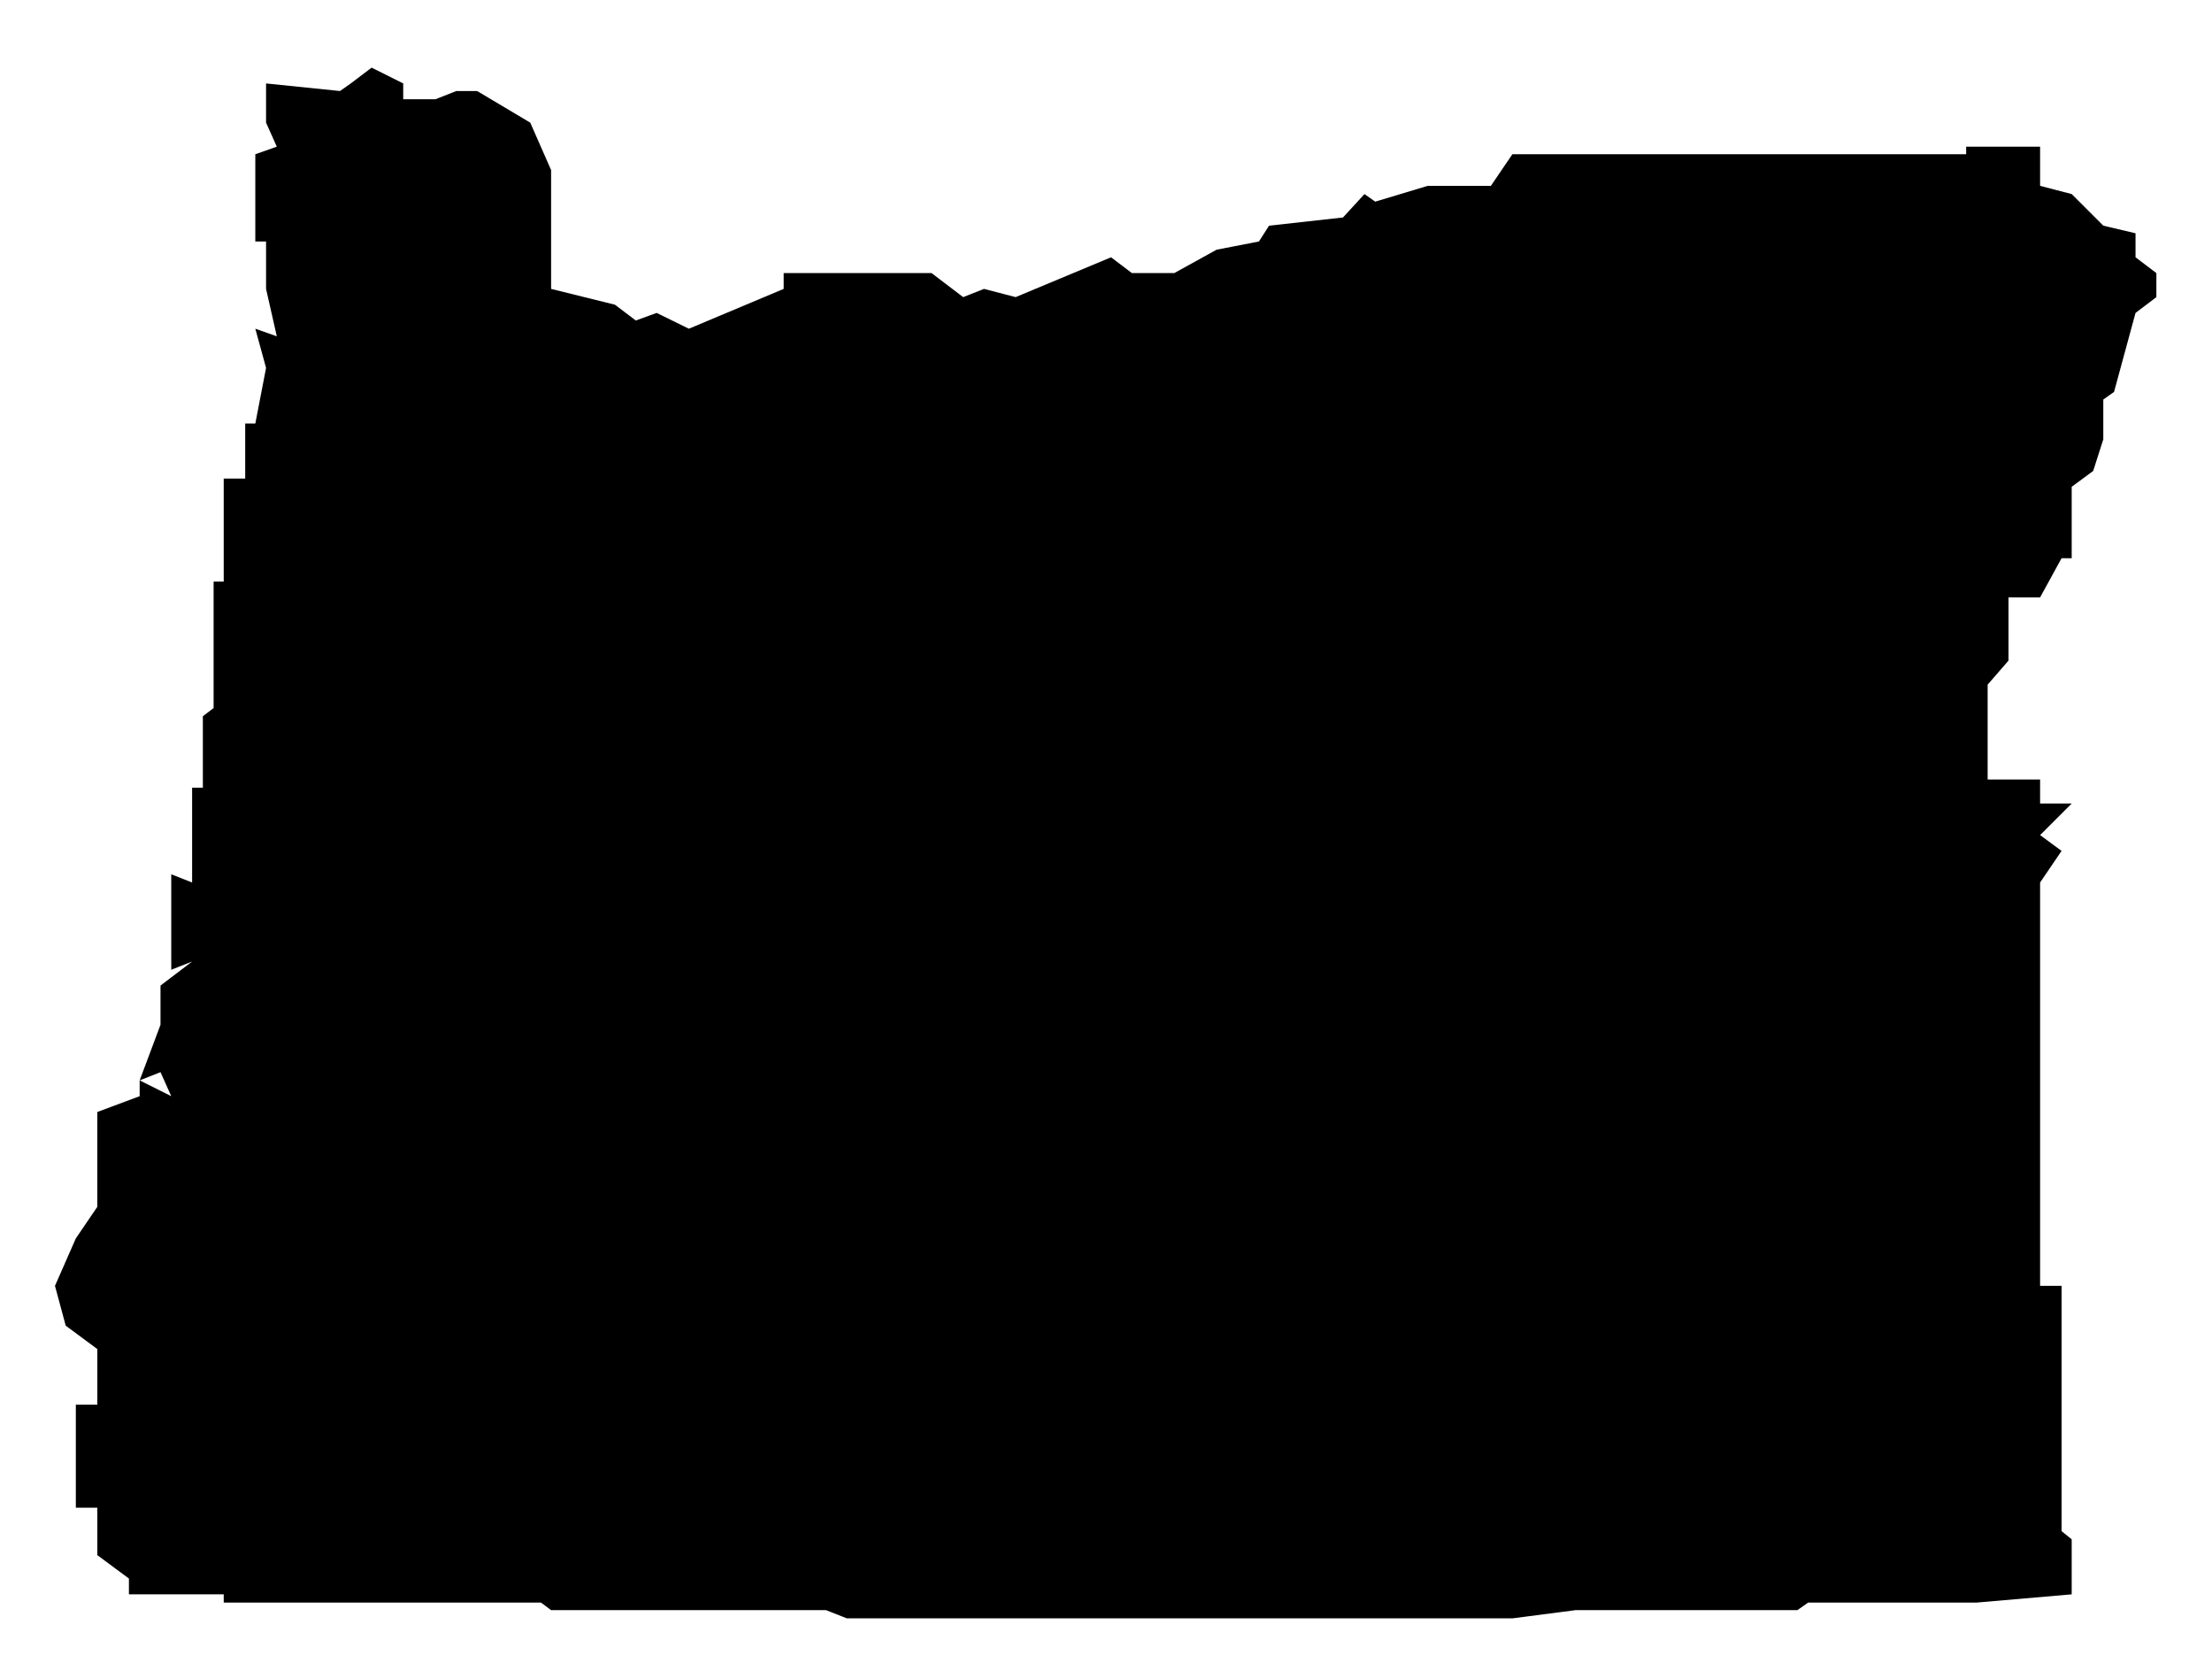 <?xml version="1.0" encoding="utf-8"?>
<!DOCTYPE svg PUBLIC "-//W3C//DTD SVG 1.1//EN" "http://www.w3.org/Graphics/SVG/1.1/DTD/svg11.dtd">
<svg version="1.1" xmlns="http://www.w3.org/2000/svg" width="350" height="263" viewBox="0 0 350 263">
  <path class="state" transform="scale(0.1)" d="M555,132l33,-25 50,25v25h51l33,-13h33l84,50 33,75v88v12v88l101,25 33,25 33,-12 51,25 150,-63v-25h234l50,38 33,-13 50,13 151,-63 33,25h67l67,-37 67,-13 16,-25 117,-13 34,-37 17,12 83,-25h100l34,-50h301h16h401v-12h117v62l50,13 50,50 51,12v38l33,25v38l-33,25 -34,125 -17,12v63l-16,50 -34,25v113h-16l-34,62h-50v100l-33,38v150h83v38h50l-50,50 34,25 -34,50v62v176v25v375h34v388l16,13v87l-150,13h-267l-17,12h-351l-100,13h-1053l-33,-13h-435l-16,-12h-502v-13h-150v-25l-50,-37v-75h-34v-163h34v-88l-50,-37 -17,-63 33,-75 34,-50v-63v-87l67,-25v-25l50,25 -17,-38 -33,13 33,-88v-62l50,-38 -33,13v-51v-100l33,13v-150h17v-113l17,-13v-200h16v-75v-88h34v-87h16l17,-88 -17,-62 34,12 -17,-75v-75h-17v-138l34,-12 -17,-38v-62l117,12 17,-12"/>
</svg>